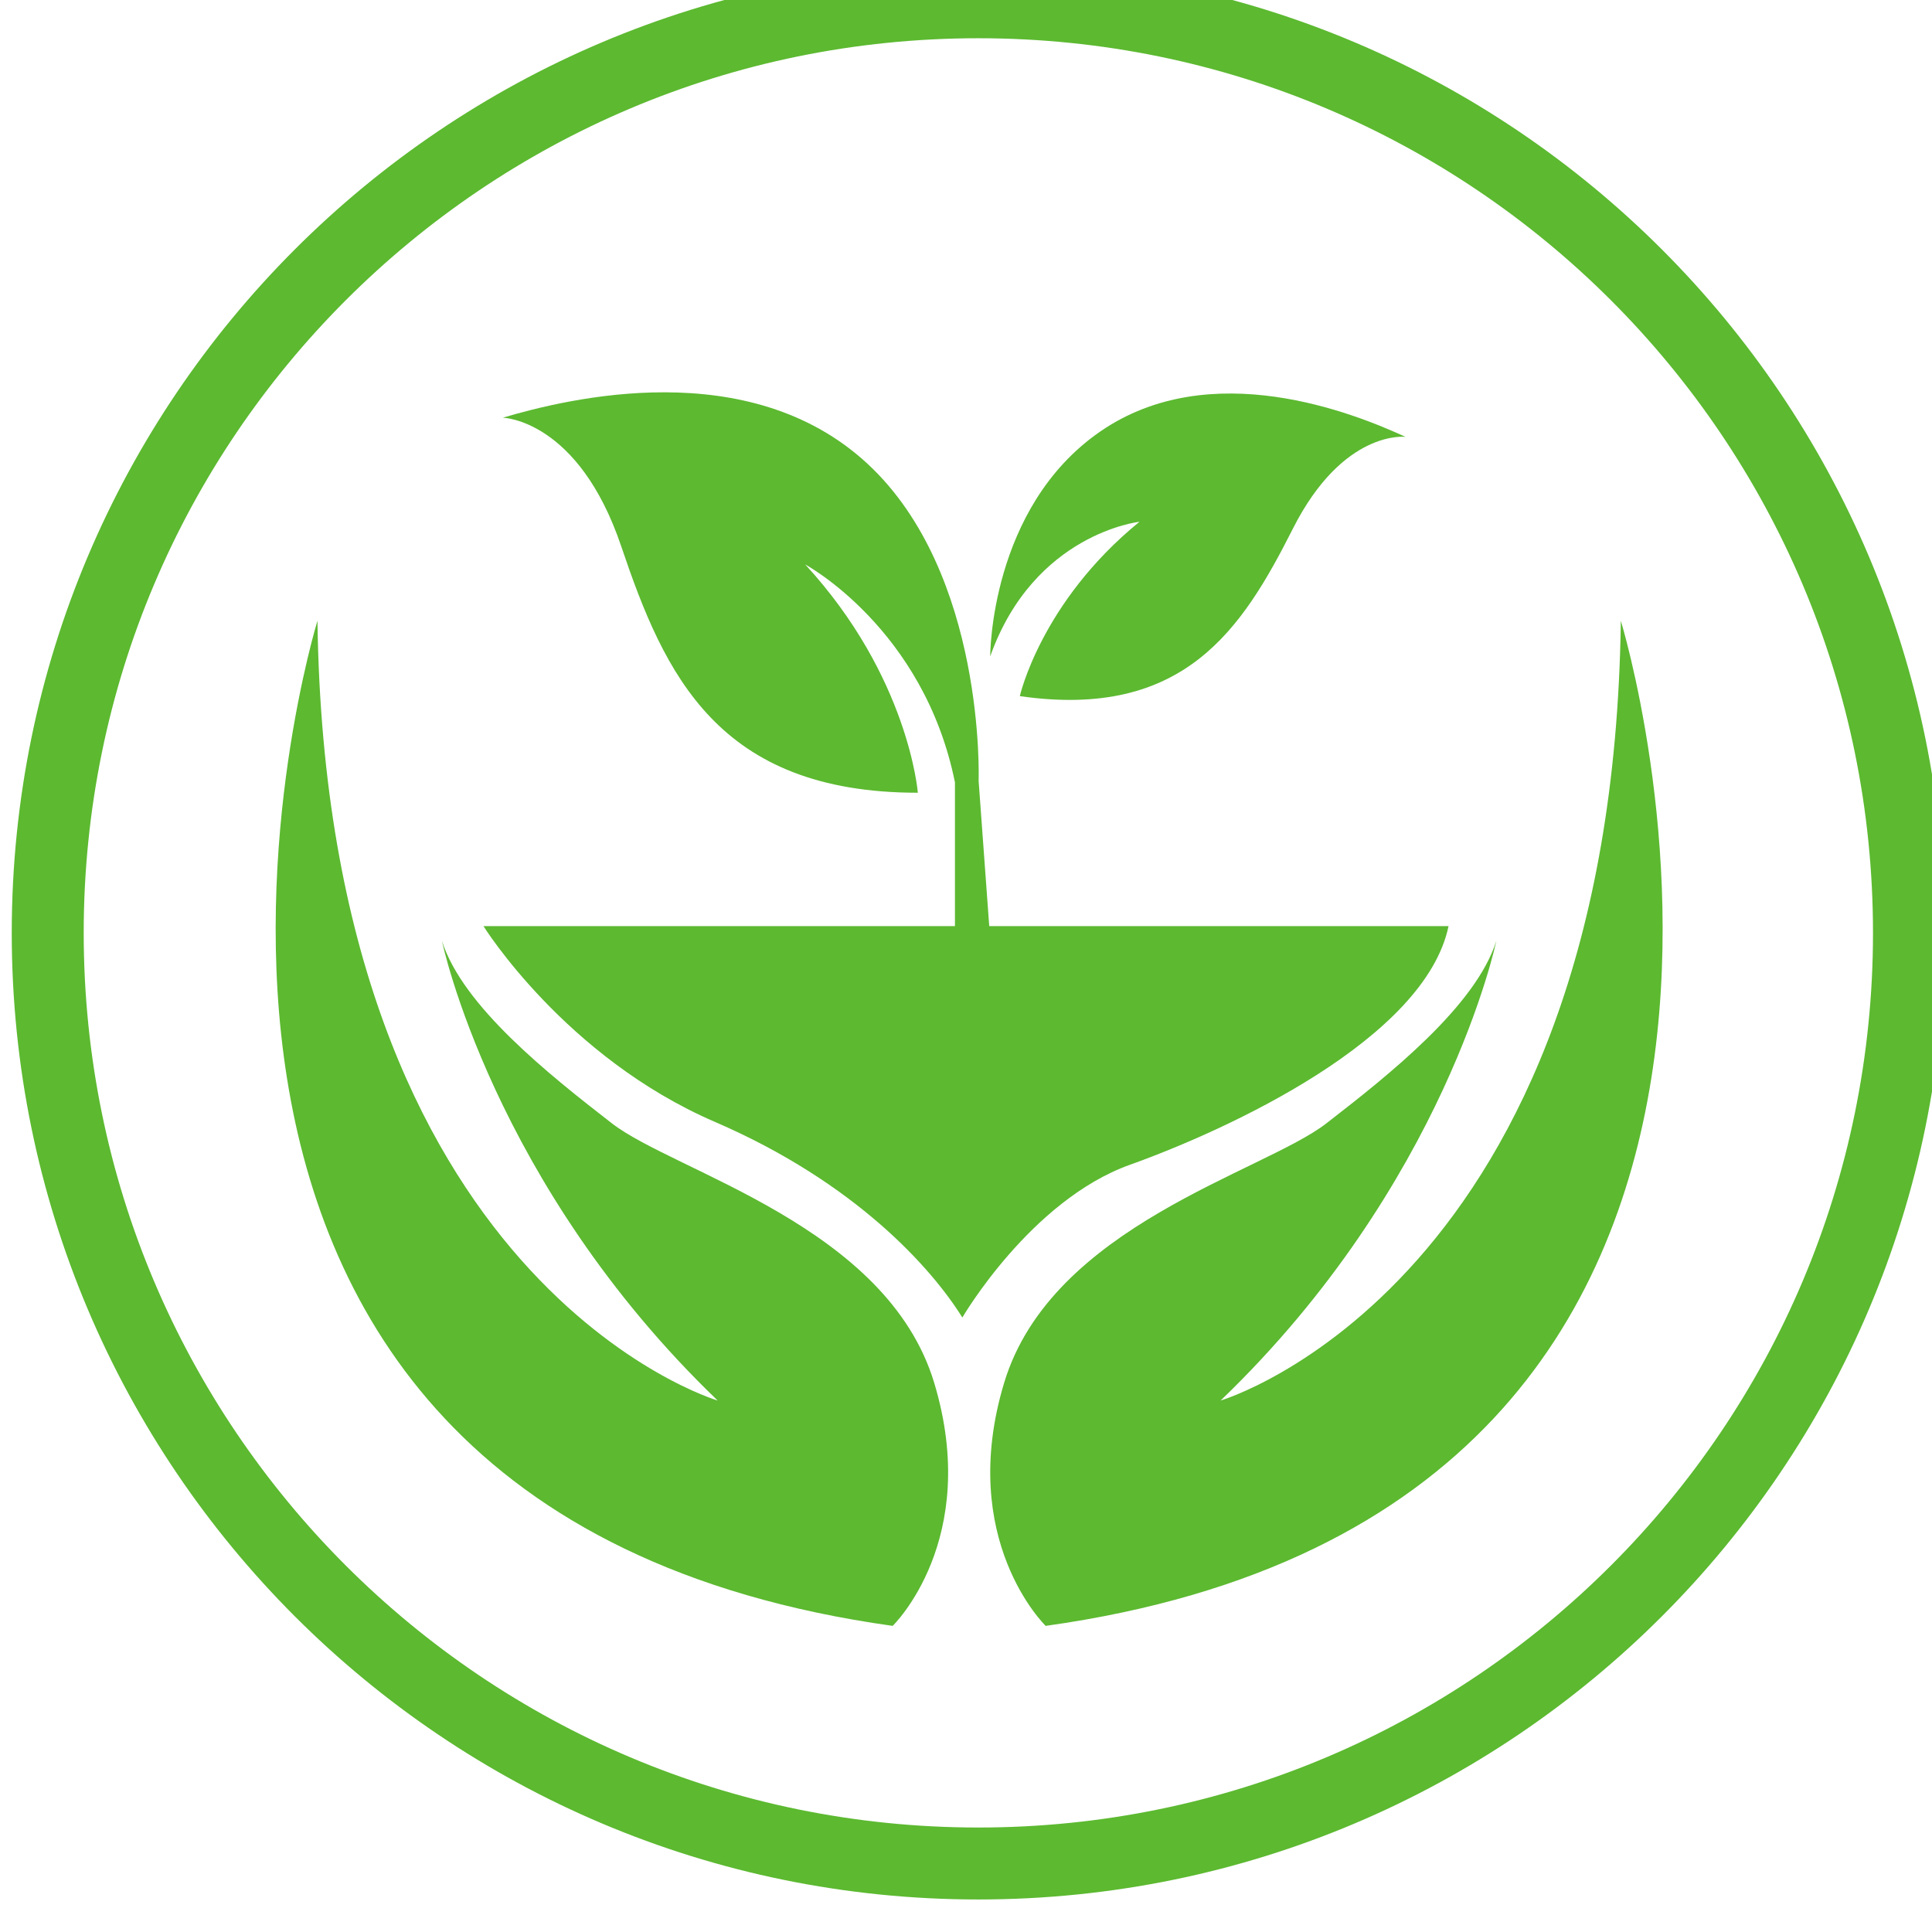 <svg xmlns="http://www.w3.org/2000/svg" id="svg23705" viewBox="0 0 47.39 47.39" height="179.111" width="179.112"><g transform="translate(-97.374 -110.4)" id="layer1"><g id="g23676" transform="matrix(.353 0 0 -.353 -359.36 1422.111)"><g id="g5955" transform="translate(1297.18 3651.071)"><path d="M0 0c0 35.714 28.952 64.667 64.667 64.667S129.334 35.714 129.334 0s-28.952-64.666-64.667-64.666S0-35.714 0 0z" id="path5957" fill="none" stroke="#5cb930" stroke-width="5" stroke-linecap="round" stroke-miterlimit="10"/></g><g id="g6549" transform="translate(1315.923 3672.76)"><path d="M0 0s-18.951-61.604 39.972-69.843c0 0 6.18 5.975 2.883 16.893-3.296 10.92-18.007 14.63-22.398 18.028-4.385 3.4-10.362 8.138-11.805 12.671 0 0 3.506-16.895 19.16-31.936C27.812-54.187.622-46.15 0 0" id="path6551" fill="#5cb930"/></g><g id="g6553" transform="translate(1406.491 3672.76)"><path d="M0 0s18.956-61.604-39.966-69.843c0 0-6.181 5.975-2.885 16.893 3.297 10.92 18.008 14.63 22.393 18.028 4.391 3.4 10.363 8.138 11.806 12.671 0 0-3.501-16.895-19.161-31.936C-27.813-54.187-.617-46.15 0 0" id="path6555" fill="#5cb930"/></g><g id="g6557" transform="translate(1328.8 3686.87)"><path d="M0 0s5.254-.102 8.24-8.961c2.991-8.859 6.696-17.099 20.602-17.099 0 0-.616 8.034-7.827 15.863 0 0 8.24-4.43 10.406-15.142v-10.92h2.45l-.805 11.022s.515 14.41-7.724 22.039C17.102 4.431 4.535 1.34 0 0" id="path6559" fill="#5cb930"/></g><g id="g6561" transform="translate(1391.528 3685.539)"><path d="M0 0s-4.332.536-7.832-6.393c-3.506-6.932-7.532-13.269-18.967-11.623 0 0 1.463 6.533 8.315 12.116 0 0-7.328-.799-10.373-9.352 0 0-.033 10.325 7.644 15.622C-13.536 5.664-3.564 1.638 0 0" id="path6563" fill="#5cb930"/></g><g id="g6569" transform="translate(1327.46 3651.54)"><path d="M0 0s5.661-9.105 16.071-13.598c9.784-4.222 15.065-10.162 17.204-13.598 0 0 4.74 8.138 11.639 10.612C51.818-14.112 65.414-7.829 67.06 0z" id="path6571" fill="#5cb930"/></g></g></g></svg>